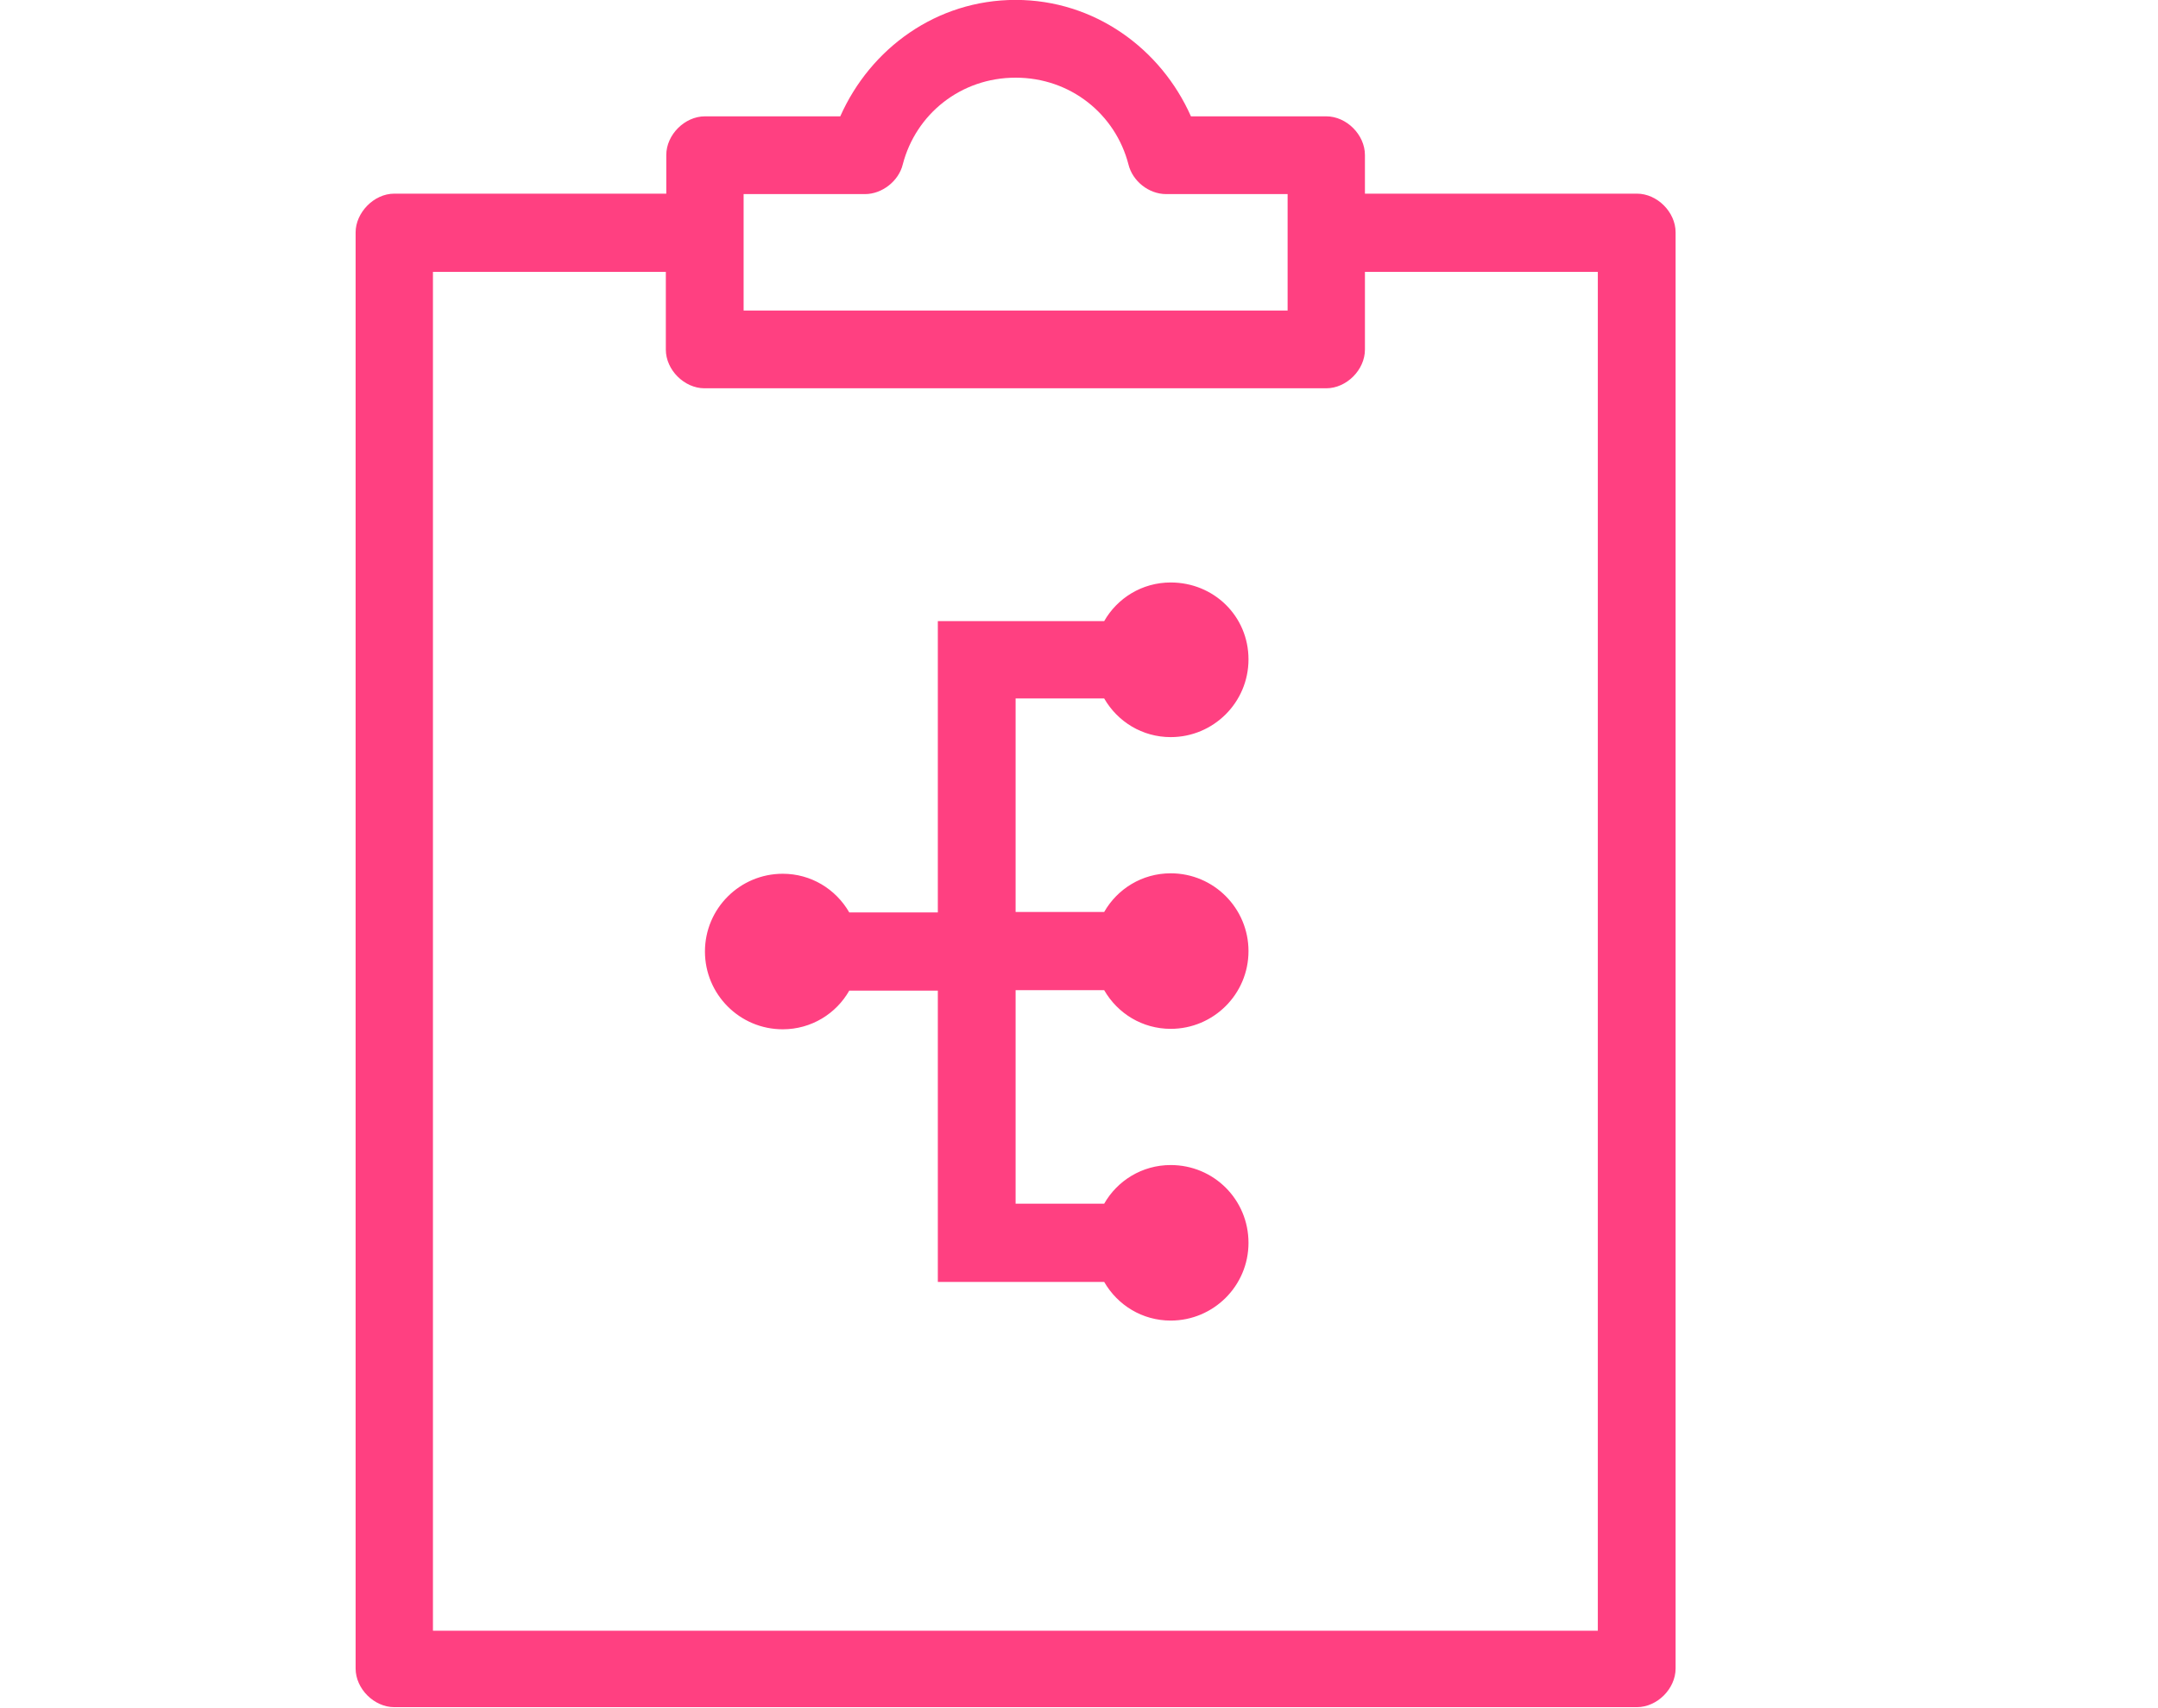 <?xml version="1.0" encoding="UTF-8"?> <!-- Generator: Adobe Illustrator 23.0.3, SVG Export Plug-In . SVG Version: 6.00 Build 0) --> <svg xmlns="http://www.w3.org/2000/svg" xmlns:xlink="http://www.w3.org/1999/xlink" version="1.1" id="Layer_1" x="0px" y="0px" viewBox="0 0 48 38" style="enable-background:new 0 0 48 38;" xml:space="preserve"> <style type="text/css"> .st0{display:none;} .st1{display:inline;} .st2{fill:#FF4081;} .st3{display:inline;fill:#399439;} .st4{display:inline;fill:#EF4335;} .st5{display:none;fill:#FFD740;} .st6{display:inline;fill:#40C4FF;} </style> <g class="st0"> <g class="st1"> <path class="st2" d="M24.38,14.55c-4,0-7.2-3.2-7.2-7.2s3.2-7.2,7.2-7.2s7.2,3.2,7.2,7.2S28.38,14.55,24.38,14.55z M24.38,2.05 c-2.9,0-5.2,2.3-5.2,5.2s2.3,5.2,5.2,5.2s5.2-2.3,5.2-5.2S27.28,2.05,24.38,2.05z"></path> </g> <g class="st1"> <path class="st2" d="M10.18,17.35c-2.8,0-5.1-2.3-5.1-5.1s2.3-5.1,5.1-5.1s5.1,2.3,5.1,5.1S12.98,17.35,10.18,17.35z M10.18,9.15 c-1.7,0-3.1,1.4-3.1,3.1s1.4,3.1,3.1,3.1s3.1-1.4,3.1-3.1S11.88,9.15,10.18,9.15z"></path> </g> <g class="st1"> <path class="st2" d="M38.98,17.35c-2.8,0-5.1-2.3-5.1-5.1s2.3-5.1,5.1-5.1s5.1,2.3,5.1,5.1S41.88,17.35,38.98,17.35z M38.98,9.15 c-1.7,0-3.1,1.4-3.1,3.1s1.4,3.1,3.1,3.1s3.1-1.4,3.1-3.1S40.78,9.15,38.98,9.15z"></path> </g> <g class="st1"> <path class="st2" d="M36.68,37.85h-24.5c-0.6,0-1-0.4-1-1v-12.4c0-4.7,3.8-8.5,8.5-8.5h9.5c4.7,0,8.5,3.8,8.5,8.5v12.3 C37.68,37.35,37.18,37.85,36.68,37.85z M13.18,35.85h22.4v-11.4c0-3.6-2.9-6.5-6.5-6.5h-9.5c-3.6,0-6.5,2.9-6.5,6.5v11.4H13.18z"></path> </g> <g class="st1"> <path class="st2" d="M47.08,33.65h-10.4c-0.6,0-1-0.4-1-1v-8.1c0-1.5-0.5-3-1.5-4.2c-0.2-0.3-0.3-0.6-0.2-1 c0.1-0.3,0.4-0.6,0.7-0.7c0.4-0.1,0.8-0.1,1.2-0.1h6.2c3.3,0,5.9,2.7,5.9,5.9v8.1C48.08,33.15,47.68,33.65,47.08,33.65z M37.68,31.65h8.4v-7.1c0-2.2-1.8-3.9-3.9-3.9h-5.5c0.6,1.2,1,2.6,1,3.9V31.65z"></path> </g> <g class="st1"> <path class="st2" d="M12.18,33.65H2.08c-0.6,0-1-0.4-1-1v-8.1c0-3.3,2.7-5.9,5.9-5.9h6.2c0.3,0,0.6,0,0.9,0.1 c0.4,0.1,0.7,0.3,0.8,0.6c0.1,0.3,0.1,0.7-0.2,1c-1,1.2-1.6,2.7-1.6,4.2v8.1C13.18,33.15,12.78,33.65,12.18,33.65z M3.08,31.65 h8.1v-7.1c0-1.4,0.3-2.7,1-3.9h-5.2c-2.2,0-3.9,1.8-3.9,3.9V31.65z"></path> </g> </g> <g transform="translate(0,-952.362)" class="st0"> <path class="st3" d="M22.48,952.36c-0.45,0.05-0.83,0.48-0.83,0.93v1.96c-0.08,0.02-0.15,0.02-0.23,0.04 c-0.17,0.04-0.32,0.09-0.48,0.15l-1.89-1.89c-0.34-0.34-0.96-0.34-1.31,0l-2.79,2.79c-0.35,0.35-0.35,0.98,0,1.32l1.8,1.8 c-0.05,0.1-0.12,0.17-0.17,0.28c-0.09,0.17-0.13,0.35-0.2,0.52H14.2c-0.49,0-0.93,0.44-0.93,0.93v3.72c0,0.49,0.44,0.93,0.93,0.93 h2.17c0.07,0.17,0.12,0.34,0.2,0.51c0.05,0.1,0.12,0.18,0.17,0.28l-1.8,1.8c-0.35,0.35-0.35,0.98,0,1.32l2.79,2.79 c0.34,0.34,0.96,0.34,1.31,0l1.89-1.89c0.16,0.05,0.31,0.12,0.48,0.16c0.08,0.02,0.15,0.03,0.23,0.04v1.96 c0,0.49,0.44,0.93,0.93,0.93h3.72c0.49,0,0.93-0.44,0.93-0.93v-1.96c0.07-0.02,0.14-0.03,0.22-0.04c0.17-0.04,0.33-0.09,0.49-0.15 l1.88,1.88c0.35,0.35,0.98,0.35,1.32,0l2.79-2.79c0.35-0.35,0.35-0.98,0-1.32l-1.82-1.82c0.05-0.09,0.12-0.16,0.17-0.26 c0.08-0.17,0.13-0.34,0.2-0.51h2.18c0.49,0,0.93-0.44,0.93-0.93c0-1.12,0-2.46,0-3.72c0-0.49-0.44-0.93-0.93-0.93h-2.17 c-0.07-0.17-0.13-0.35-0.22-0.52c-0.05-0.1-0.13-0.17-0.17-0.26l1.82-1.82c0.35-0.35,0.35-0.98,0-1.32l-2.79-2.79 c-0.35-0.35-0.98-0.35-1.32,0l-1.89,1.89c-0.16-0.05-0.32-0.11-0.48-0.15c-0.08-0.02-0.14-0.03-0.22-0.04v-1.96 c0-0.49-0.44-0.93-0.93-0.93C25.04,952.36,23.74,952.36,22.48,952.36z M23.51,954.22h1.86v1.86c0,0.52,0.51,0.99,1.03,0.93 c0.34-0.03,1.15,0.25,1.18,0.26c0.35,0.28,0.92,0.25,1.24-0.07l1.67-1.67l1.45,1.48l-1.66,1.66c-0.34,0.34-0.35,0.96-0.01,1.31 c-0.04-0.04,0.2,0.29,0.36,0.61s0.31,0.69,0.35,0.83c0.1,0.4,0.49,0.71,0.9,0.71h1.86V964h-1.86c-0.41,0-0.8,0.3-0.9,0.7 c-0.03,0.14-0.19,0.52-0.35,0.84c-0.16,0.32-0.4,0.65-0.36,0.61c-0.33,0.35-0.32,0.96,0.01,1.29l1.66,1.67l-1.45,1.45l-1.67-1.66 c-0.31-0.32-0.87-0.36-1.22-0.09c-0.18,0.09-0.4,0.14-0.58,0.19c-0.19,0.03-0.37,0.08-0.55,0.12c-0.53-0.09-1.09,0.38-1.09,0.92 v1.86h-1.86v-1.86c0-0.55-0.57-1.02-1.11-0.92c0.05,0-0.42-0.05-0.55-0.12c-0.2-0.04-0.39-0.11-0.57-0.17 c-0.35-0.27-0.9-0.24-1.22,0.07l-1.67,1.67l-1.48-1.47l1.67-1.67c0.34-0.34,0.34-0.95,0.01-1.29c0.04,0.04-0.19-0.29-0.35-0.61 c-0.16-0.32-0.31-0.71-0.35-0.84c-0.1-0.4-0.49-0.7-0.9-0.7h-1.86v-1.86H17c0.41,0,0.8-0.31,0.9-0.71 c0.03-0.14,0.19-0.51,0.35-0.83s0.39-0.65,0.35-0.61c0.34-0.35,0.33-0.97-0.01-1.31l-1.67-1.66l1.48-1.48l1.67,1.67 c0.31,0.31,0.85,0.36,1.21,0.1c0.17-0.11,0.4-0.15,0.58-0.2c0.21-0.07,0.43-0.09,0.61-0.09c0.52,0.07,1.05-0.4,1.05-0.93V954.22z M24.44,958.88c-2.3,0-4.19,1.89-4.19,4.19c0,2.3,1.89,4.19,4.19,4.19s4.19-1.89,4.19-4.19C28.63,960.76,26.75,958.88,24.44,958.88 z M24.44,960.74c1.3,0,2.33,1.03,2.33,2.33c0,1.3-1.03,2.33-2.33,2.33c-1.3,0-2.33-1.03-2.33-2.33 C22.12,961.77,23.15,960.74,24.44,960.74z M35.11,973.29c-0.15,0.01-0.29,0.05-0.42,0.13l-4.17,2.33c-0.43,0.24-0.6,0.84-0.36,1.27 s0.84,0.6,1.27,0.36l4.19-2.33c0.38-0.19,0.59-0.67,0.48-1.08S35.53,973.26,35.11,973.29L35.11,973.29z M38.84,975.15 c-0.15,0-0.29,0.05-0.42,0.12l-6.05,3.26c-0.43,0.23-0.61,0.84-0.38,1.27c0.23,0.43,0.84,0.61,1.27,0.38l6.05-3.26 c0.38-0.19,0.59-0.66,0.48-1.07C39.68,975.44,39.27,975.13,38.84,975.15z M12.33,977.03c-1.04,0.01-2.33-0.04-3.61,0.51 c-1.87,0.8-3.65,1.34-4.67,1.8c-0.32,0.14-0.55,0.49-0.55,0.84v8.51c0,0.63,0.29,0.96,0.6,1.27c0.31,0.31,0.72,0.66,1.43,0.54 c1.95-0.33,3.91-0.46,5.88-0.44c7.47,0.13,10.62,0.43,17.19,0.44c0.01,0,0.03,0,0.04,0c1.07,0.03,2.19-0.36,3.4-0.92 c1.23-0.57,2.54-1.34,3.85-2.17c2.62-1.66,5.23-3.57,6.72-4.48c0.01,0,0.02-0.01,0.03-0.01c0.43-0.28,0.75-0.49,1.02-0.7 c0.27-0.21,0.55-0.44,0.71-0.86c0.16-0.42,0.05-0.88-0.07-1.16c-0.12-0.29-0.25-0.52-0.42-0.83c-0.01-0.02-0.03-0.04-0.04-0.06 c-0.14-0.22-0.26-0.43-0.44-0.65c-0.18-0.23-0.43-0.49-0.81-0.63c-0.76-0.27-1.43,0.03-2.3,0.49c-0.01,0.01-0.03,0.02-0.04,0.03 c-2.37,1.48-5.89,3.35-9.29,4.13c0-0.03,0.01-0.05,0.01-0.07v-1.4c0-0.92-0.64-1.43-1.24-1.77c-0.6-0.35-1.29-0.55-2.02-0.55h-6.39 C19.33,978.36,15.98,976.98,12.33,977.03L12.33,977.03z M12.36,978.89c3.2-0.04,6.34,1.25,8.6,1.83c0.08,0.02,0.15,0.03,0.23,0.03 h6.52c0.31,0,0.77,0.13,1.08,0.31c0.23,0.13,0.3,0.29,0.32,0.26v1.19c-0.01-0.04-0.07,0.1-0.31,0.23c-0.3,0.17-0.76,0.32-1.08,0.32 H27.7h-0.07h-6.44c-0.49-0.01-0.94,0.44-0.94,0.93c0,0.49,0.45,0.94,0.94,0.93h6.43h0.06c0.01,0,0.02,0,0.03,0h0.01 c4.96,0.09,10.2-2.72,13.45-4.76c0.01-0.01,0.03-0.02,0.04-0.03c0.46-0.23,0.68-0.28,0.73-0.31c0.06,0.08,0.17,0.23,0.29,0.42 c0.13,0.25,0.2,0.37,0.26,0.49c-0.17,0.13-0.46,0.33-0.86,0.6c-0.01,0.01-0.02,0.01-0.03,0.01c-1.64,1.01-4.17,2.88-6.71,4.48 c-1.27,0.8-2.54,1.54-3.65,2.05c-1.11,0.51-2.08,0.76-2.59,0.74c-0.01,0-0.02,0-0.03,0c-6.55,0-9.67-0.31-17.21-0.44 c-1.99-0.02-4.01,0.11-6.02,0.44c-0.02-0.03-0.04-0.08-0.04-0.09v-7.72c0.88-0.35,2.34-0.83,4.09-1.57 C10.26,978.91,11.29,978.91,12.36,978.89L12.36,978.89z"></path> </g> <g transform="translate(0,-952.362)" class="st0"> <path class="st4" d="M23.56,952.36c-7.84,0-14.58,4.8-17.43,11.65c-0.25,0.51-0.04,1.12,0.47,1.37c0.51,0.25,1.12,0.04,1.37-0.47 c0.02-0.04,0.03-0.08,0.05-0.12c2.54-6.1,8.54-10.38,15.54-10.38c9.23,0,16.72,7.44,16.84,16.7l-2.32-2.58 c-0.38-0.42-1.03-0.45-1.45-0.07s-0.45,1.03-0.07,1.45c0,0,0,0,0,0l3.83,4.26c0.38,0.42,1.03,0.45,1.45,0.07 c0.03-0.02,0.05-0.05,0.07-0.07l3.94-4.31c0.39-0.41,0.37-1.06-0.04-1.45c-0.18-0.17-0.43-0.27-0.68-0.28 c-0.3,0-0.59,0.13-0.79,0.35l-1.92,2.08C42.01,960.46,33.72,952.36,23.56,952.36z M5.79,968.14c-0.26,0.02-0.51,0.14-0.69,0.34 l-3.85,4.28c-0.37,0.43-0.33,1.08,0.09,1.45c0.42,0.37,1.07,0.33,1.44-0.09l1.84-2.05c0.39,10.04,8.64,18.19,18.91,18.19 c7.91,0,14.68-4.87,17.51-11.68c0.26-0.48,0.05-1.07-0.49-1.3c-0.53-0.24-1.18-0.04-1.45,0.44c-0.04,0.07-0.06,0.14-0.08,0.21 c-2.56,6.14-8.56,10.4-15.49,10.4c-9.11,0-16.6-7.37-16.78-16.65l2.29,2.5c0.34,0.45,0.98,0.54,1.44,0.21 c0.45-0.34,0.54-0.98,0.21-1.44c-0.04-0.05-0.09-0.1-0.13-0.15l-3.94-4.31C6.41,968.25,6.11,968.12,5.79,968.14z"></path> </g> <path class="st5" d="M40.62,21.25c0.08,0.95-0.26,1.88-0.93,2.56l-8.83,8.83c-1.27,1.26-3,1.97-4.79,1.96h-10.9l-2.76,2.75 c-0.38,0.38-0.98,0.38-1.36,0c-0.38-0.38-0.38-0.98,0-1.36l3.03-3.03c0.18-0.18,0.42-0.28,0.68-0.28h11.31 c1.3,0.01,2.54-0.51,3.46-1.43l8.83-8.83c0.49-0.53,0.47-1.36-0.06-1.85c-0.5-0.47-1.29-0.47-1.79,0l-6.97,7.04l-0.02,0.02 c-0.6,0.59-1.41,0.93-2.25,0.93h-6.74c-0.53,0-0.96-0.43-0.96-0.96s0.43-0.96,0.96-0.96h6.74c0.61,0,1.13-0.42,1.27-1.02 c0.15-0.7-0.29-1.39-0.99-1.55c-0.09-0.02-0.19-0.03-0.28-0.03H15.63c-1.08,0-2.11,0.42-2.87,1.19l-1.7,1.69 c-0.35,0.4-0.95,0.45-1.35,0.1s-0.45-0.95-0.1-1.35c0.03-0.04,0.07-0.07,0.1-0.1l1.7-1.69c1.12-1.12,2.64-1.75,4.22-1.75h11.62 c1.3,0,2.48,0.78,2.97,1.99l4.89-4.89c1.26-1.26,3.31-1.26,4.57,0C40.23,19.76,40.56,20.48,40.62,21.25z M32.94,8.58 c-0.24-0.6-0.71-1.08-1.31-1.32l-2.47-0.98l-0.48-2.61c-0.23-1.27-1.45-2.11-2.71-1.88c-0.06,0.01-0.11,0.02-0.17,0.04l-2.58,0.65 l-1.92-1.83c-0.93-0.89-2.41-0.86-3.3,0.08c-0.04,0.04-0.07,0.08-0.11,0.12l-1.69,2.05l-2.63-0.35c-1.28-0.17-2.45,0.72-2.62,2 c-0.01,0.06-0.01,0.11-0.02,0.17l-0.17,2.65L8.43,8.62C7.3,9.23,6.89,10.65,7.5,11.78c0.02,0.04,0.05,0.08,0.07,0.12L9,14.14 l-1.15,2.39c-0.56,1.16-0.07,2.56,1.09,3.11c0.05,0.02,0.1,0.05,0.16,0.07l2.96,1.17c0.49,0.2,1.05-0.05,1.25-0.54 c0.2-0.49-0.05-1.05-0.54-1.25l0,0L9.8,17.93c-0.21-0.08-0.32-0.32-0.23-0.54c0-0.01,0.01-0.02,0.01-0.03l1.38-2.87 c0.14-0.3,0.12-0.65-0.05-0.93l-1.71-2.69c-0.12-0.19-0.07-0.45,0.13-0.57c0.01-0.01,0.02-0.01,0.03-0.02l2.81-1.51 c0.29-0.15,0.48-0.44,0.5-0.77l0.2-3.18c0.01-0.12,0.06-0.22,0.15-0.3c0.09-0.08,0.2-0.11,0.32-0.09l3.16,0.43 c0.33,0.05,0.66-0.08,0.87-0.34l2.03-2.46c0.15-0.18,0.41-0.2,0.58-0.05c0.01,0.01,0.02,0.01,0.02,0.02l2.3,2.2 c0.24,0.23,0.58,0.32,0.9,0.23l3.07-0.79c0.22-0.06,0.45,0.08,0.5,0.3c0,0.01,0,0.02,0.01,0.03l0.6,3.13 c0.06,0.33,0.28,0.6,0.59,0.72l2.96,1.17c0.21,0.09,0.31,0.34,0.21,0.55c0,0.01-0.01,0.01-0.01,0.02l-1.38,2.87 c-0.14,0.3-0.12,0.65,0.05,0.93l1.71,2.69c0.12,0.19,0.07,0.45-0.13,0.57c-0.01,0.01-0.02,0.01-0.03,0.02l-2.81,1.51 c-0.47,0.24-0.67,0.81-0.43,1.29c0.24,0.47,0.81,0.67,1.29,0.43c0.02-0.01,0.03-0.02,0.05-0.03l2.81-1.51 c1.13-0.61,1.55-2.03,0.94-3.16c-0.03-0.05-0.05-0.09-0.08-0.14l-1.42-2.24l1.15-2.39c0.28-0.58,0.31-1.26,0.07-1.86L32.94,8.58z M20.35,18.18c-0.7,0-1.34-0.42-1.61-1.07c-0.21-0.49-0.77-0.72-1.26-0.51c-0.49,0.21-0.72,0.77-0.51,1.26 c0.57,1.36,1.9,2.25,3.38,2.25c2.09,0,3.66-1.48,3.66-3.46c0-0.98-0.45-2.71-3.41-3.41h-0.03c-1.96-0.45-1.96-1.27-1.96-1.54 c0-1.04,0.9-1.54,1.74-1.54c0.7,0,1.34,0.42,1.61,1.07c0.19,0.49,0.74,0.74,1.24,0.55c0.49-0.19,0.74-0.74,0.55-1.24 c-0.01-0.02-0.01-0.04-0.02-0.05c-0.44-1.04-1.33-1.82-2.42-2.11V7.7c0-0.53-0.43-0.96-0.96-0.96s-0.96,0.43-0.96,0.96v0.69 c-1.57,0.33-2.69,1.72-2.69,3.32c0,0.98,0.45,2.71,3.41,3.41h0.03c1.96,0.45,1.96,1.27,1.96,1.54 C22.08,17.71,21.18,18.18,20.35,18.18L20.35,18.18z"></path> <g class="st0"> <path class="st6" d="M27.43,37.88c-0.56,0-1.01-0.45-1.01-1.01s0.45-1.01,1.01-1.01c8.02,0,14.55-6.53,14.55-14.55 S35.45,6.76,27.43,6.76s-14.55,6.53-14.55,14.55c0,0.56-0.45,1.01-1.01,1.01s-1.01-0.45-1.01-1.01c0-9.14,7.44-16.58,16.58-16.58 s16.58,7.44,16.58,16.58S36.57,37.88,27.43,37.88z"></path> <path class="st6" d="M33.64,2.03H21.22c-0.56,0-1.01-0.45-1.01-1.01S20.66,0,21.22,0h12.42c0.56,0,1.01,0.45,1.01,1.01 S34.2,2.03,33.64,2.03z"></path> <path class="st6" d="M23.94,7.17c-0.56,0-1.01-0.45-1.01-1.01V1.01c0-0.56,0.45-1.01,1.01-1.01c0.56,0,1.01,0.45,1.01,1.01v5.14 C24.96,6.71,24.5,7.17,23.94,7.17z"></path> <path class="st6" d="M30.92,4.22c-0.56,0-1.01-0.45-1.01-1.01V1.01c0-0.56,0.45-1.01,1.01-1.01s1.01,0.45,1.01,1.01v2.19 C31.94,3.77,31.48,4.22,30.92,4.22z"></path> <path class="st6" d="M27.43,22.32c-0.56,0-1.01-0.45-1.01-1.01V10.35c0-0.56,0.45-1.01,1.01-1.01c0.56,0,1.01,0.45,1.01,1.01v10.96 C28.45,21.87,27.99,22.32,27.43,22.32z"></path> <path class="st6" d="M33.2,22.32h-5.76c-0.56,0-1.01-0.45-1.01-1.01c0-0.56,0.45-1.01,1.01-1.01h5.76c0.56,0,1.01,0.45,1.01,1.01 C34.21,21.87,33.76,22.32,33.2,22.32z"></path> <path class="st6" d="M27.43,37.88H7.14c-0.56,0-1.01-0.45-1.01-1.01s0.45-1.01,1.01-1.01h20.29c0.56,0,1.01,0.45,1.01,1.01 S27.99,37.88,27.43,37.88z"></path> <path class="st6" d="M24.19,32.38H7.14c-0.56,0-1.01-0.45-1.01-1.01s0.45-1.01,1.01-1.01h17.04c0.56,0,1.01,0.45,1.01,1.01 S24.75,32.38,24.19,32.38z"></path> <path class="st6" d="M20.94,26.88H7.14c-0.56,0-1.01-0.45-1.01-1.01c0-0.56,0.45-1.01,1.01-1.01h13.8c0.56,0,1.01,0.45,1.01,1.01 C21.95,26.43,21.5,26.88,20.94,26.88z"></path> <path class="st6" d="M13.07,7.17H7.14c-0.56,0-1.01-0.45-1.01-1.01s0.45-1.01,1.01-1.01h5.92c0.56,0,1.01,0.45,1.01,1.01 S13.63,7.17,13.07,7.17z"></path> </g> <g transform="translate(0,-952.362)"> <path class="st2" d="M22.59,952.36c-1.76,0-3.23,1.08-3.9,2.59h-3.01c-0.45,0-0.86,0.41-0.86,0.86v0.86H8.77 c-0.46,0-0.86,0.43-0.86,0.86v31.95c0,0.45,0.41,0.86,0.86,0.86h27.64c0.45,0,0.86-0.41,0.86-0.86v-31.95 c0-0.45-0.41-0.86-0.86-0.86h-6.05v-0.86c0-0.45-0.41-0.86-0.86-0.86h-3.01C25.82,953.44,24.34,952.36,22.59,952.36z M22.59,954.09 c1.22,0,2.22,0.81,2.51,1.93c0.09,0.37,0.45,0.66,0.84,0.66h2.7v2.59H16.54v-2.59h2.7c0.38,0,0.75-0.29,0.84-0.66 C20.37,954.9,21.37,954.09,22.59,954.09z M9.63,958.41h5.18v1.73c0,0.45,0.41,0.86,0.86,0.86H29.5c0.45,0,0.86-0.41,0.86-0.86 v-1.73h5.18v30.23H9.63C9.63,988.63,9.63,958.41,9.63,958.41z M26.04,965.32c-0.64,0-1.19,0.35-1.48,0.86h-3.7v6.48h-1.97 c-0.3-0.52-0.85-0.86-1.48-0.86c-0.95,0-1.73,0.77-1.73,1.73c0,0.95,0.77,1.73,1.73,1.73c0.64,0,1.19-0.35,1.48-0.86h1.97v6.48h3.7 c0.3,0.52,0.85,0.86,1.48,0.86c0.95,0,1.73-0.77,1.73-1.73s-0.77-1.73-1.73-1.73c-0.64,0-1.19,0.35-1.48,0.86h-1.97v-4.75h1.97 c0.3,0.52,0.85,0.86,1.48,0.86c0.95,0,1.73-0.77,1.73-1.73c0-0.95-0.77-1.73-1.73-1.73c-0.64,0-1.19,0.35-1.48,0.86h-1.97v-4.75 h1.97c0.3,0.52,0.85,0.86,1.48,0.86c0.95,0,1.73-0.77,1.73-1.73S27,965.32,26.04,965.32z"></path> </g> </svg> 